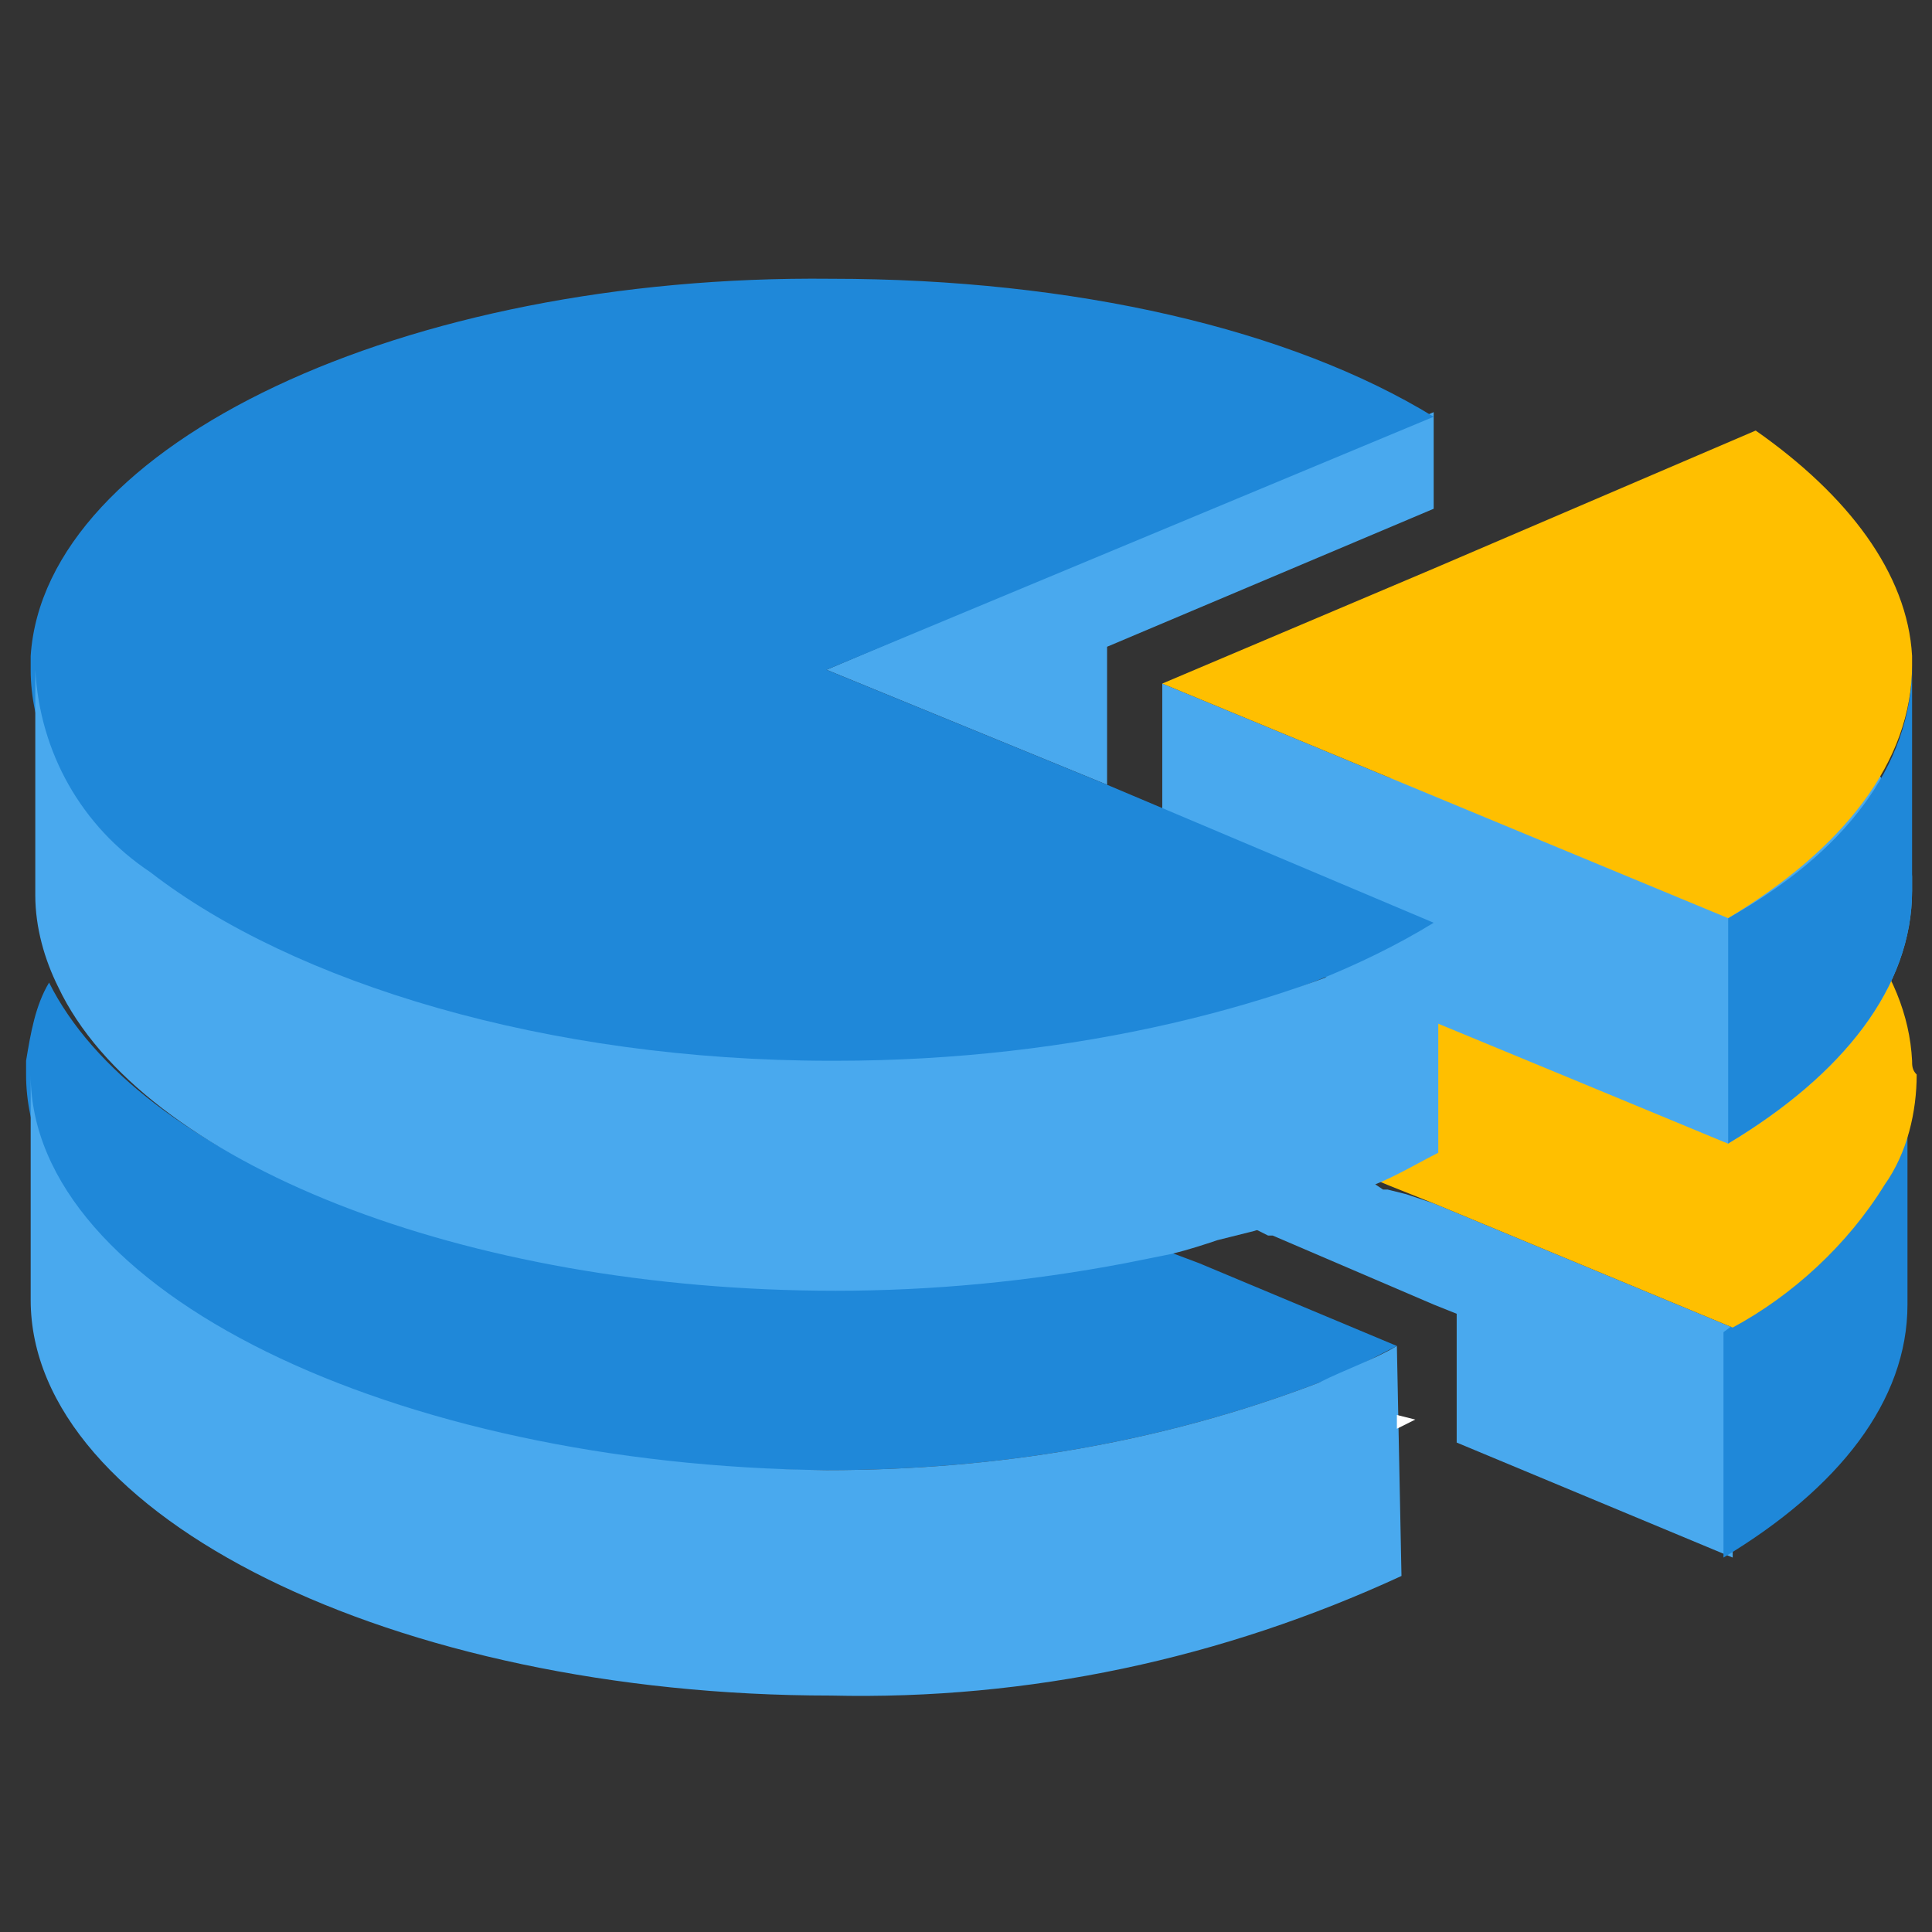 <?xml version="1.0" standalone="no"?><!DOCTYPE svg PUBLIC "-//W3C//DTD SVG 1.1//EN" "http://www.w3.org/Graphics/SVG/1.1/DTD/svg11.dtd"><svg t="1559540024684" class="icon" style="" viewBox="0 0 1024 1024" version="1.1" xmlns="http://www.w3.org/2000/svg" p-id="13877" xmlns:xlink="http://www.w3.org/1999/xlink" width="16" height="16"><rect x="0" y="0" width="1024" height="1024" fill="#333333" stroke="none"/><defs><style type="text/css"></style></defs><path d="M759.881 637.806l-14.629-4.876-9.752-2.438h-2.438l-7.314-4.876c-19.505 9.752-41.448 17.067-63.39 24.381l9.752 4.876h2.438l85.333 36.571 12.19 4.876v68.267l146.286 60.952v-121.905l-158.476-65.829z" fill="#49A9EE" p-id="13878"></path><path d="M996.376 628.053c-4.876 7.314-9.752 12.19-14.629 19.505l-2.438 2.438-14.629 14.629-4.876 4.876c-4.876 4.876-9.752 9.752-17.067 14.629l-4.876 4.876c-7.314 4.876-14.629 9.752-24.381 17.067v119.467c60.952-36.571 97.524-82.895 97.524-134.095v-119.467c2.438 19.505-4.876 39.01-14.629 56.076" fill="#1F88D9" p-id="13879"></path><path d="M1013.443 562.225c-2.438-48.762-39.01-92.648-97.524-126.781l-321.829 134.095 141.41 58.514 24.381 9.752 158.476 65.829c31.695-17.067 60.952-43.886 80.457-75.581 12.19-17.067 17.067-39.01 17.067-58.514-2.438-2.438-2.438-4.876-2.438-7.314" fill="#FFBF00" p-id="13880"></path><path d="M1013.443 472.015v-7.314c-2.438-48.762-39.01-92.648-97.524-126.781l-321.829 134.095 321.829 134.095c60.952-36.571 97.524-82.895 97.524-134.095" fill="#49A9EE" p-id="13881"></path><path d="M915.919 486.644v119.467c60.952-36.571 97.524-82.895 97.524-134.095v-119.467c0 53.638-36.571 99.962-97.524 134.095" fill="#1F88D9" p-id="13882"></path><path d="M686.738 391.558l-70.705-29.257v109.714h-24.381l324.267 134.095v-119.467z" fill="#49A9EE" p-id="13883"></path><path d="M1013.443 347.672c-2.438-43.886-34.133-85.333-82.895-119.467l-170.667 73.143-143.848 60.952 70.705 29.257 229.181 95.086c60.952-36.571 97.524-82.895 97.524-134.095v-4.876" fill="#FFBF00" p-id="13884"></path><path d="M586.776 415.939v-73.143l173.105-73.143v-51.2l-321.829 136.533z" fill="#49A9EE" p-id="13885"></path><path d="M586.776 415.939l-148.724-60.952 321.829-134.095c-75.581-46.324-190.171-73.143-319.39-73.143-226.743-2.438-416.914 87.771-424.229 199.924v7.314c0 114.59 192.61 209.676 424.229 209.676 129.219 0 243.81-29.257 319.39-75.581l-173.105-73.143zM635.538 669.501l-19.505-7.314-24.381 4.876c-51.2 9.752-102.4 14.629-153.6 14.629-197.486 0-365.714-68.267-412.038-160.914-7.314 12.19-9.752 26.819-12.19 41.448v7.314c0 114.59 192.61 209.676 424.229 209.676 90.21 0 177.981-14.629 260.876-46.324 14.629-4.876 26.819-12.19 41.448-19.505l-104.838-43.886z" fill="#1F88D9" p-id="13886"></path><path d="M733.062 749.958s0 2.438 0 0z m7.314-36.571c-12.19 7.314-26.819 12.19-41.448 19.505-82.895 31.695-170.667 46.324-260.876 46.324-229.181-2.438-421.79-95.086-421.79-209.676v119.467c0 114.59 192.61 209.676 424.229 209.676 104.838 2.438 207.238-19.505 302.324-63.39l-2.438-121.905z" fill="#49A9EE" p-id="13887"></path><path d="M759.881 703.634zM740.376 749.958v7.314l9.752-4.876zM740.376 749.958l7.314 2.438-7.314-2.438zM750.129 752.396z" fill="#FFFFFF" p-id="13888"></path><path d="M442.929 562.225h-2.438c-151.162 0-285.257-41.448-360.838-99.962-36.571-24.381-58.514-63.39-60.952-107.276v119.467c0 17.067 4.876 34.133 12.19 48.762 43.886 92.648 214.552 160.914 412.038 160.914 51.2 0 102.4-4.876 153.6-14.629l24.381-4.876c9.752-2.438 17.067-4.876 24.381-7.314l19.505-4.876c21.943-7.314 41.448-14.629 63.39-24.381 12.19-4.876 24.381-12.19 34.133-17.067v-119.467c-78.019 41.448-192.61 70.705-319.39 70.705" fill="#49A9EE" p-id="13889"></path></svg>